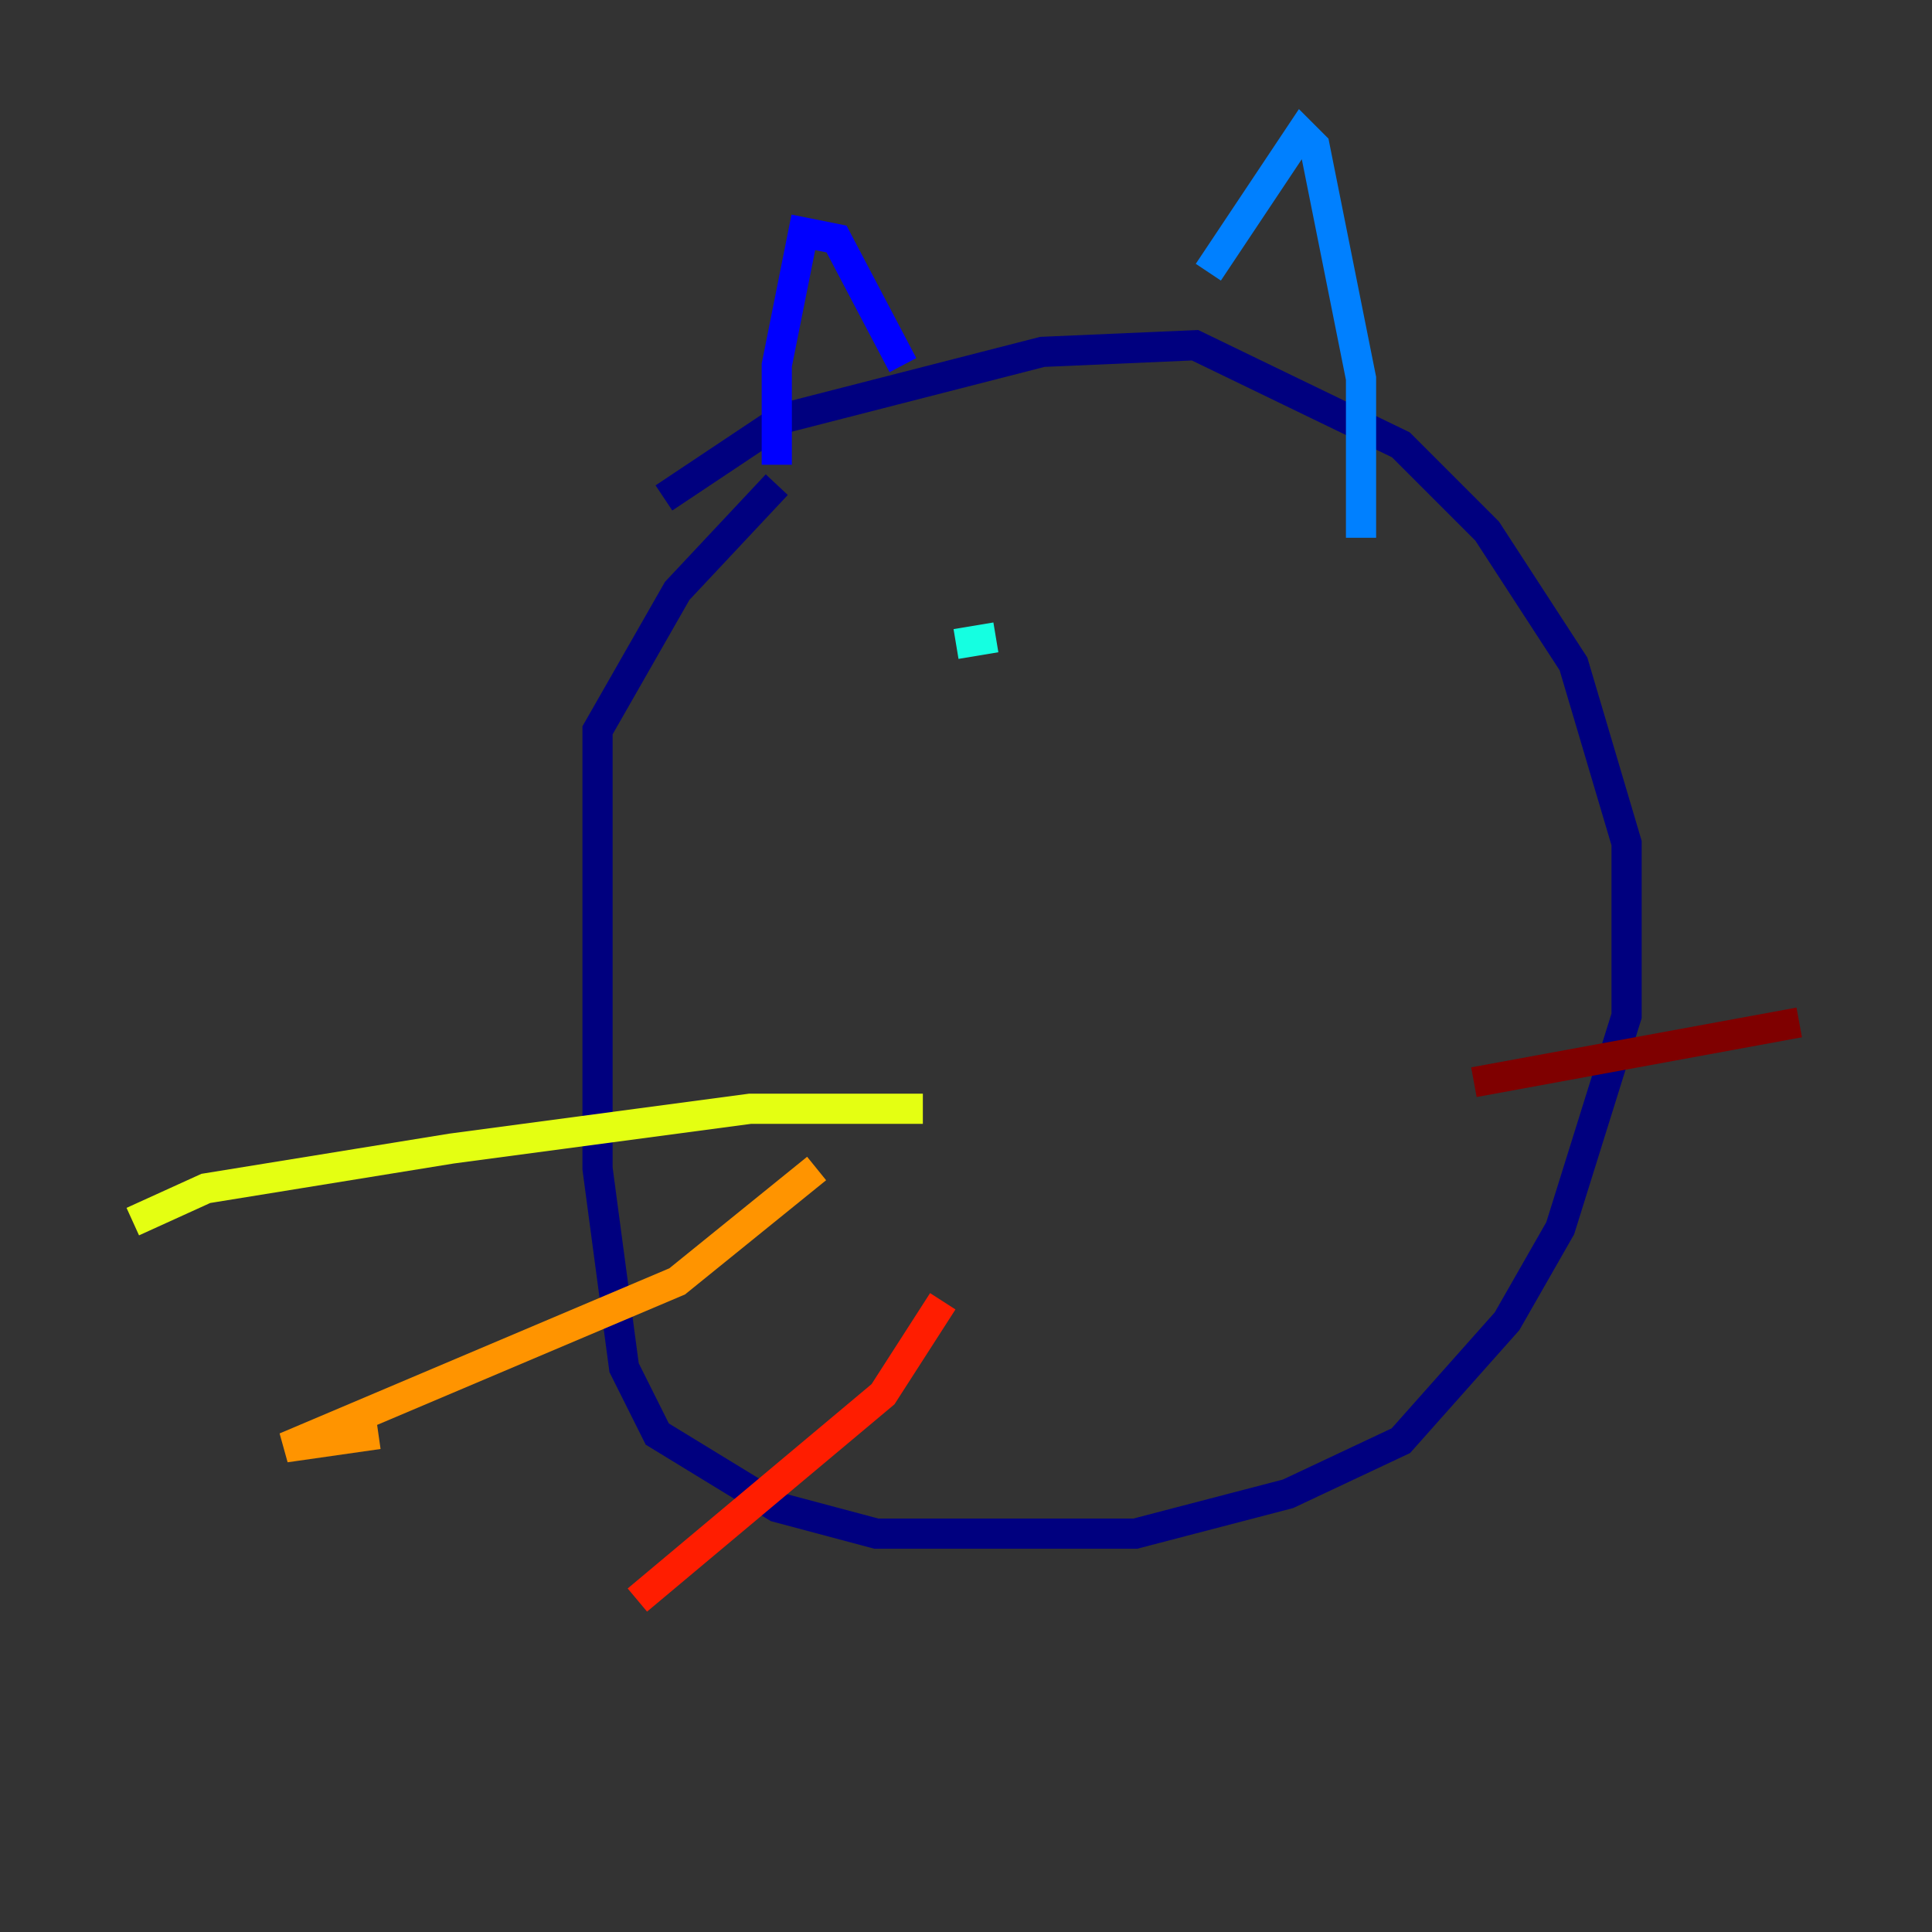 <?xml version="1.0" encoding="utf-8" ?>
<svg baseProfile="tiny" height="128" version="1.2" viewBox="0,0,128,128" width="128" xmlns="http://www.w3.org/2000/svg" xmlns:ev="http://www.w3.org/2001/xml-events" xmlns:xlink="http://www.w3.org/1999/xlink"><rect x="0" y="0" width="128" height="128" fill="#333333" stroke="none"/><defs /><polyline fill="none" points="43.986,32.99 51.904,27.711 69.058,23.313 79.175,22.873 92.811,29.471 98.529,35.189 104.247,43.986 107.766,55.862 107.766,67.299 103.368,81.375 99.849,87.533 92.811,95.45 85.333,98.969 75.216,101.608 58.062,101.608 51.464,99.849 43.546,95.01 41.347,90.612 39.588,77.416 39.588,48.385 44.866,39.148 51.464,32.11" stroke="#00007f" stroke-width="2" /><polyline fill="none" points="51.464,30.79 51.464,24.192 53.223,15.395 55.423,15.835 59.821,24.192" stroke="#0000ff" stroke-width="2" /><polyline fill="none" points="80.055,18.034 86.213,8.797 87.093,9.677 90.172,25.072 90.172,35.629" stroke="#0080ff" stroke-width="2" /><polyline fill="none" points="65.979,42.227 63.34,42.667" stroke="#15ffe1" stroke-width="2" /><polyline fill="none" points="89.292,40.467 89.292,40.467" stroke="#7cff79" stroke-width="2" /><polyline fill="none" points="61.141,73.457 49.705,73.457 29.911,76.096 13.636,78.735 8.797,80.935" stroke="#e4ff12" stroke-width="2" /><polyline fill="none" points="54.103,77.416 44.866,84.894 18.914,95.89 25.072,95.01" stroke="#ff9400" stroke-width="2" /><polyline fill="none" points="62.461,86.213 58.502,92.371 42.227,106.007" stroke="#ff1d00" stroke-width="2" /><polyline fill="none" points="97.65,71.698 119.203,67.739" stroke="#7f0000" stroke-width="2" /></svg>